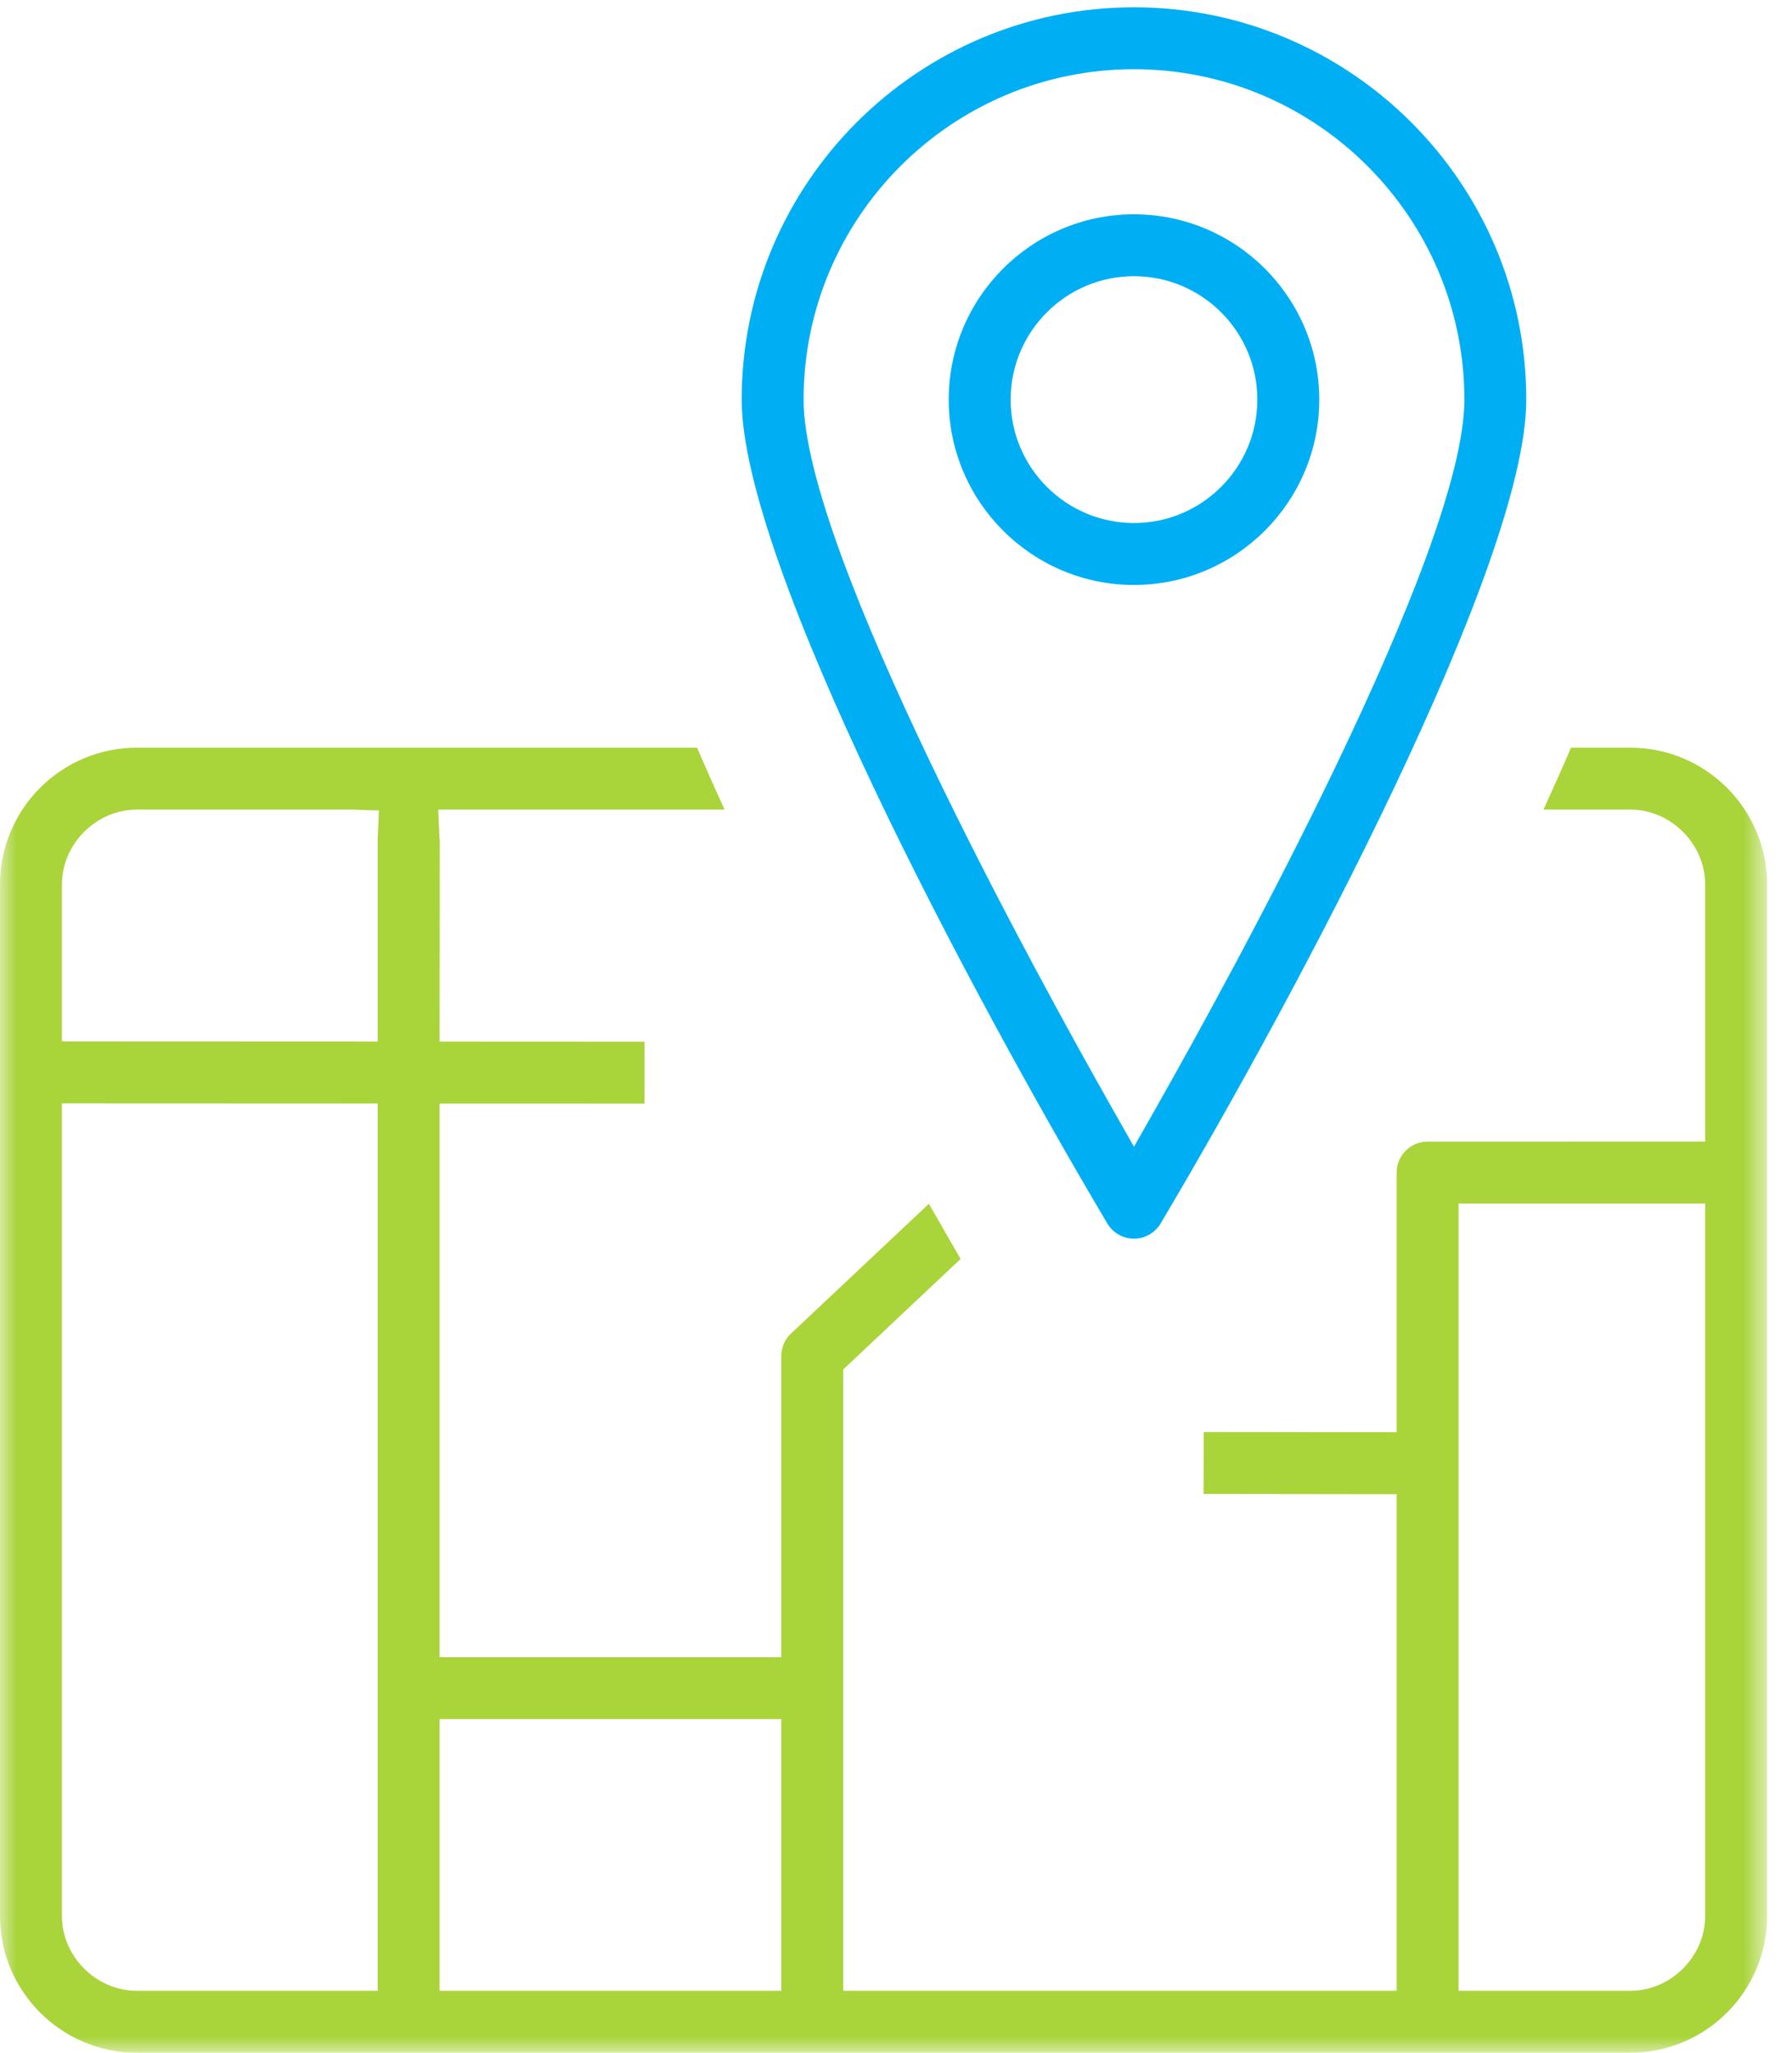 <?xml version="1.0" encoding="UTF-8" standalone="no"?>
<svg width="55px" height="63px" viewBox="0 0 55 63" version="1.1" xmlns="http://www.w3.org/2000/svg" xmlns:xlink="http://www.w3.org/1999/xlink" xmlns:sketch="http://www.bohemiancoding.com/sketch/ns">
    <!-- Generator: Sketch 3.5.2 (25235) - http://www.bohemiancoding.com/sketch -->
    <title>icon-location</title>
    <desc>Created with Sketch.</desc>
    <defs>
        <path id="path-1" d="M0,0.224 L54.236,0.224 L54.236,63 L0,63 L0,0.224 Z"></path>
    </defs>
    <g id="Home" stroke="none" stroke-width="1" fill="none" fill-rule="evenodd" sketch:type="MSPage">
        <g sketch:type="MSArtboardGroup" transform="translate(-767, -646)" id="Blurb">
            <g sketch:type="MSLayerGroup" transform="translate(191, 646)">
                <g id="icon-location" transform="translate(576, 0)">
                    <g id="Group-3">
                        <mask id="mask-2" sketch:name="Clip 2" fill="white">
                            <use xlink:href="#path-1"></use>
                        </mask>
                        <g id="Clip-2"></g>
                        <path d="M4.2,24.847 C2.953,24.847 1.9,25.901 1.9,27.147 L1.9,31.963 L11.593,31.967 L11.593,25.709 L11.631,24.873 L10.799,24.847 L4.2,24.847 Z M1.9,58.8 C1.9,60.047 2.953,61.1 4.2,61.1 L11.593,61.1 L11.593,33.868 L1.9,33.864 L1.9,58.8 Z M13.493,61.1 L23.98,61.1 L23.98,52.761 L13.493,52.761 L13.493,61.1 Z M44.766,61.1 L50.036,61.1 C51.283,61.1 52.336,60.047 52.336,58.8 L52.336,36.937 L44.766,36.937 L44.766,61.1 Z M4.2,63 C1.884,63 0,61.116 0,58.8 L0,27.147 C0,24.83 1.884,22.947 4.2,22.947 L21.393,22.947 C21.66,23.567 21.943,24.202 22.238,24.847 L13.45,24.847 L13.489,25.722 L13.498,25.789 L13.493,31.969 L19.783,31.972 L19.782,33.871 L13.493,33.869 L13.493,50.861 L23.98,50.861 L23.98,41.68 C23.971,41.375 24.075,41.118 24.272,40.933 L28.51,36.944 C28.86,37.559 29.186,38.127 29.483,38.637 L25.881,42.029 L25.881,61.1 L42.866,61.1 L42.866,45.858 L36.942,45.85 L36.945,43.95 L42.866,43.957 L42.866,35.987 C42.866,35.475 43.272,35.057 43.779,35.037 L52.336,35.036 L52.336,27.147 C52.336,25.901 51.283,24.847 50.036,24.847 L47.373,24.847 C47.668,24.202 47.951,23.568 48.218,22.947 L50.036,22.947 C52.352,22.947 54.236,24.83 54.236,27.147 L54.236,58.8 C54.236,61.116 52.352,63 50.036,63 L4.2,63 Z" id="Fill-1" fill="#A9D43A" sketch:type="MSShapeGroup" mask="url(#mask-2)"></path>
                    </g>
                    <path d="M34.804,2.124 C29.213,2.124 24.664,6.672 24.664,12.264 C24.664,16.932 31.892,30.055 34.108,33.967 L34.804,35.195 L35.5,33.967 C37.716,30.055 44.945,16.932 44.945,12.264 C44.945,6.672 40.396,2.124 34.804,2.124 M34.804,38.016 C34.471,38.016 34.158,37.838 33.987,37.551 C29.819,30.529 22.764,17.303 22.764,12.264 C22.764,5.625 28.165,0.224 34.804,0.224 C41.443,0.224 46.845,5.625 46.845,12.264 C46.845,17.302 39.79,30.529 35.621,37.551 C35.45,37.838 35.138,38.016 34.804,38.016" id="Fill-4" fill="#00AFF3" sketch:type="MSShapeGroup"></path>
                    <path d="M34.804,8.477 C32.717,8.477 31.019,10.175 31.019,12.264 C31.019,14.352 32.717,16.052 34.804,16.052 C36.892,16.052 38.59,14.352 38.59,12.264 C38.59,10.175 36.892,8.477 34.804,8.477 M34.804,17.953 C31.669,17.953 29.118,15.4 29.118,12.264 C29.118,9.129 31.669,6.577 34.804,6.577 C37.939,6.577 40.491,9.129 40.491,12.264 C40.491,15.4 37.939,17.953 34.804,17.953" id="Fill-6" fill="#00AFF3" sketch:type="MSShapeGroup"></path>
                </g>
            </g>
        </g>
    </g>
</svg>